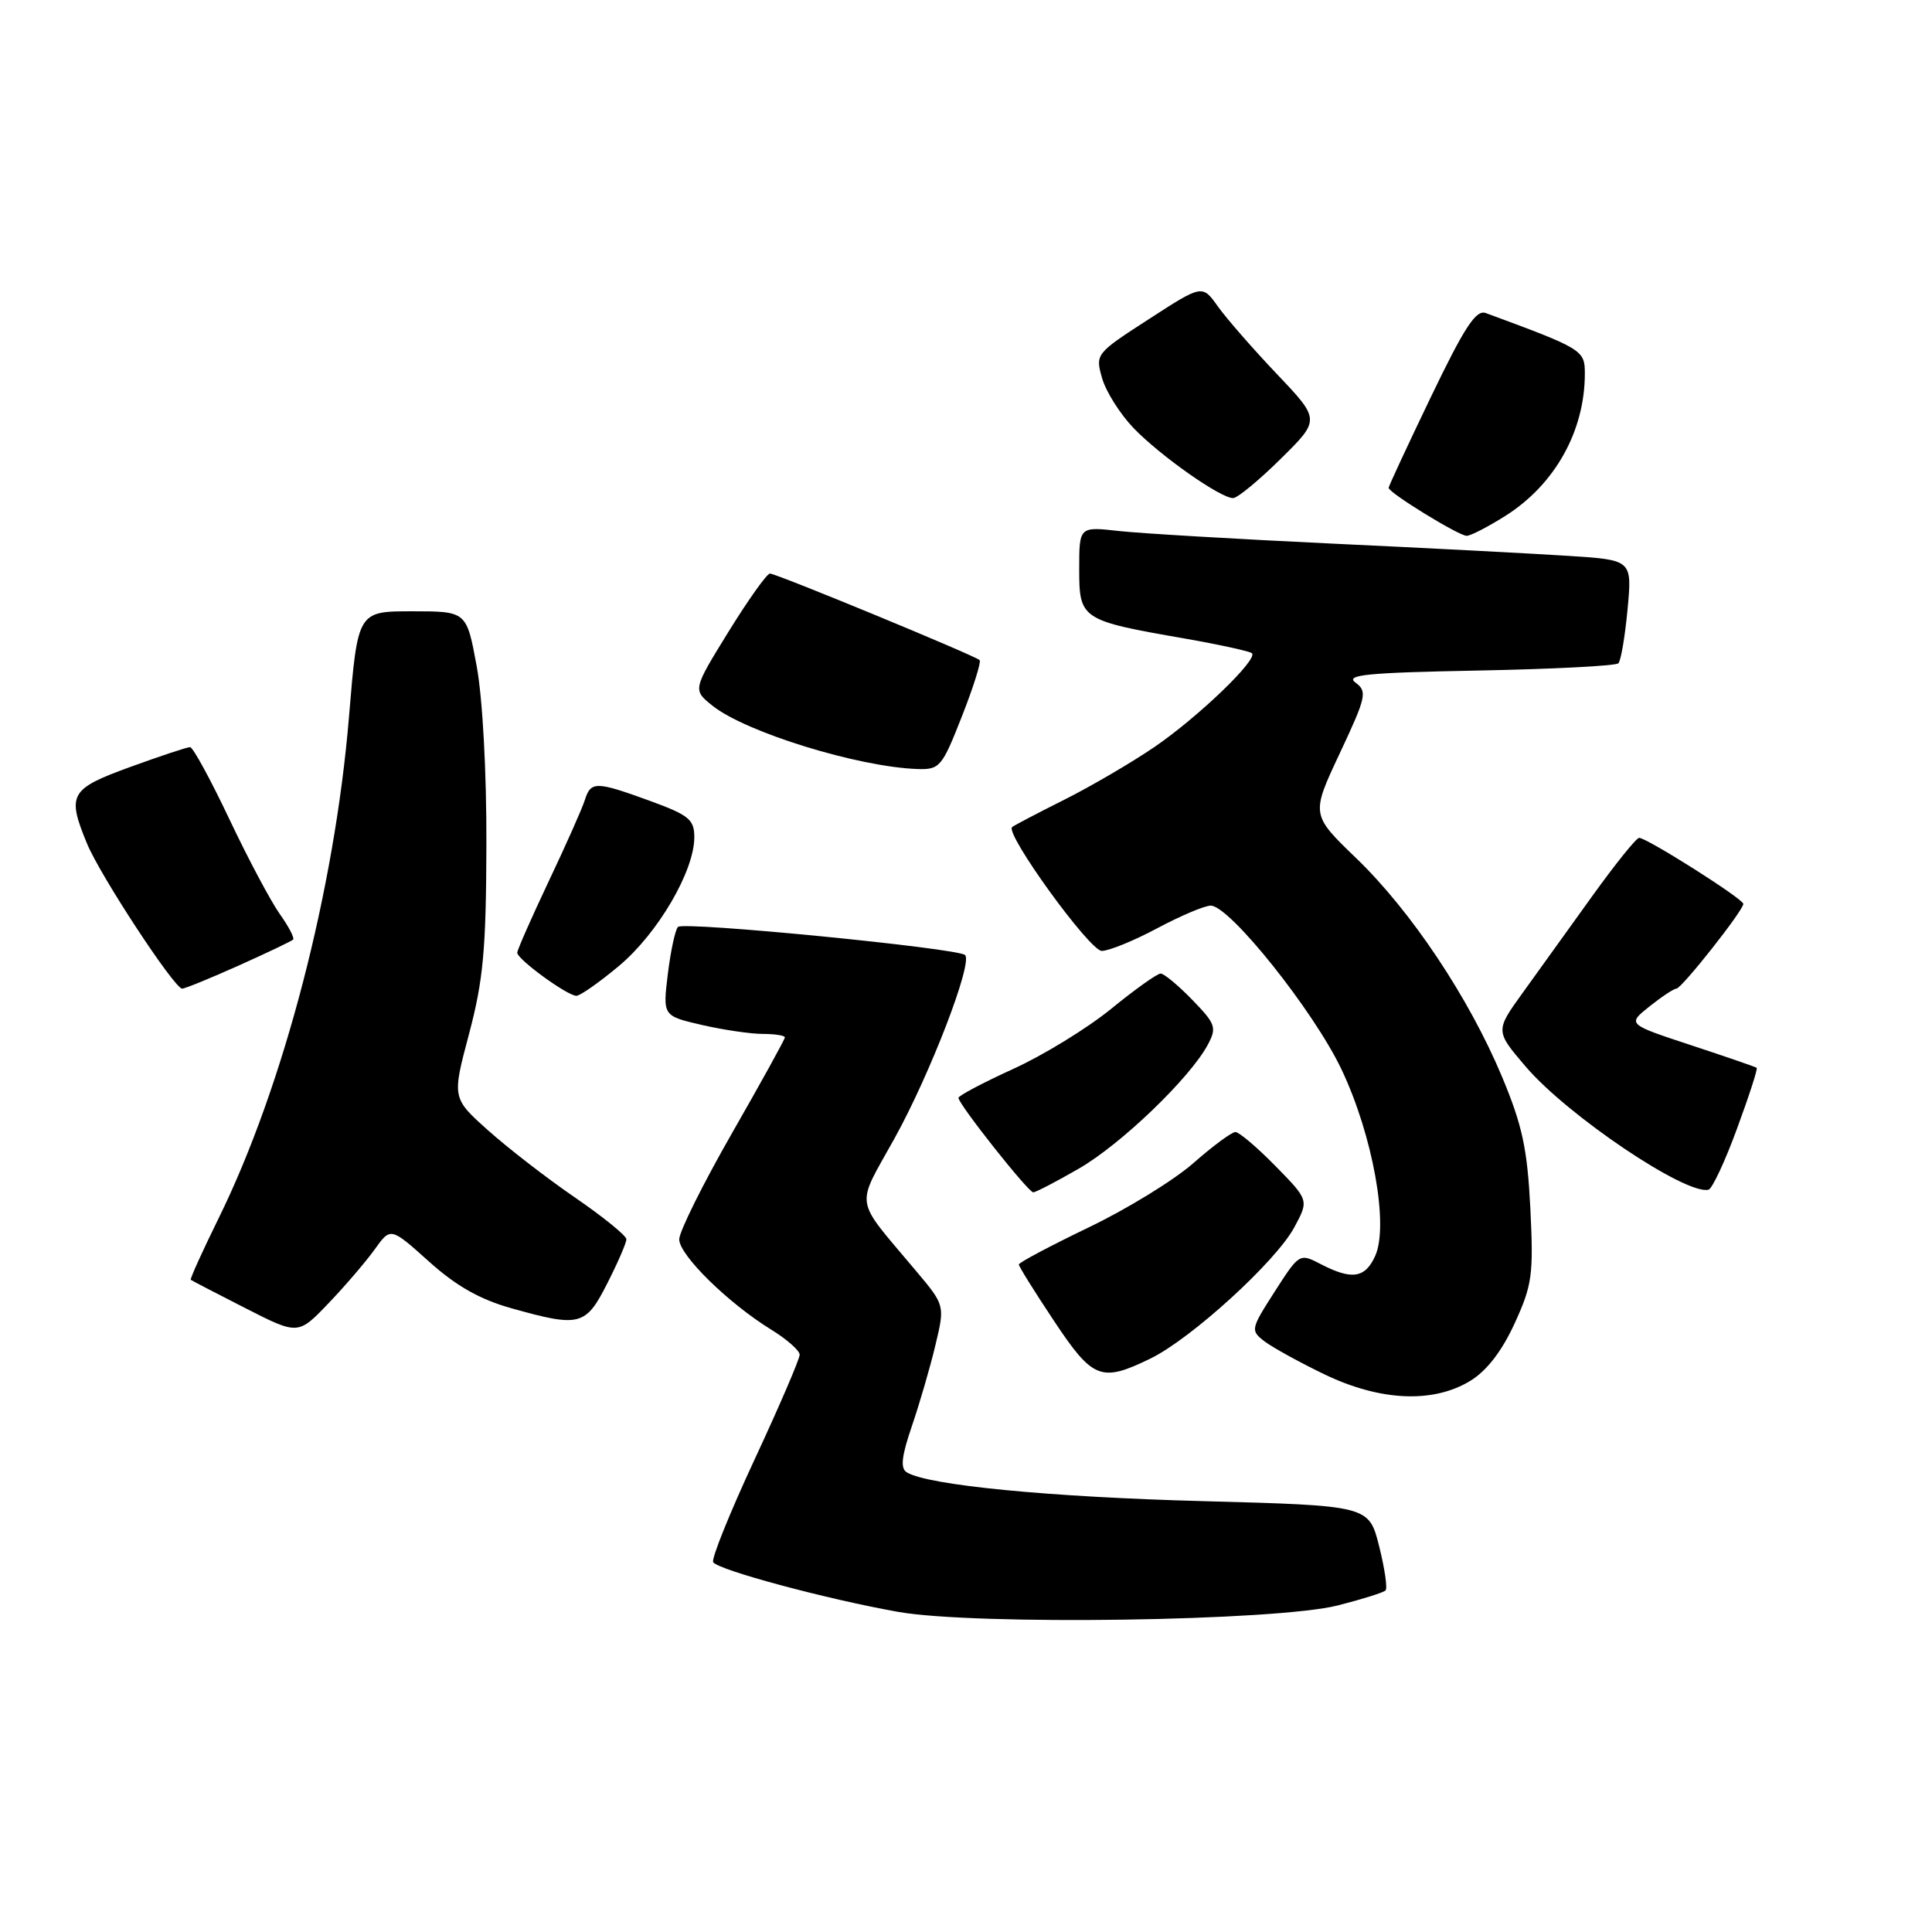 <?xml version="1.0" encoding="UTF-8" standalone="no"?>
<!DOCTYPE svg PUBLIC "-//W3C//DTD SVG 1.1//EN" "http://www.w3.org/Graphics/SVG/1.1/DTD/svg11.dtd" >
<svg xmlns="http://www.w3.org/2000/svg" xmlns:xlink="http://www.w3.org/1999/xlink" version="1.1" viewBox="0 0 256 256">
 <g >
 <path fill="currentColor"
d=" M 177.30 212.72 C 180.48 211.91 183.32 211.02 183.59 210.74 C 183.87 210.46 183.48 207.82 182.74 204.87 C 181.38 199.50 181.38 199.50 159.44 198.91 C 139.03 198.37 122.91 196.80 120.15 195.09 C 119.28 194.56 119.46 192.96 120.84 188.93 C 121.86 185.95 123.26 181.13 123.95 178.23 C 125.21 172.96 125.21 172.96 121.35 168.37 C 113.05 158.47 113.33 160.23 118.54 150.82 C 123.25 142.32 128.92 127.59 127.88 126.55 C 126.97 125.64 90.57 122.07 89.84 122.82 C 89.47 123.19 88.87 126.00 88.49 129.06 C 87.82 134.61 87.82 134.61 92.99 135.81 C 95.83 136.46 99.47 137.00 101.08 137.00 C 102.68 137.00 104.00 137.21 104.00 137.46 C 104.00 137.71 100.85 143.42 97.00 150.14 C 93.15 156.86 90.00 163.20 90.00 164.22 C 90.00 166.30 96.49 172.68 102.20 176.19 C 104.26 177.46 105.95 178.95 105.96 179.50 C 105.97 180.05 103.29 186.29 100.00 193.36 C 96.71 200.43 94.23 206.57 94.50 207.00 C 95.14 208.03 109.59 211.91 119.00 213.58 C 129.23 215.39 169.13 214.81 177.30 212.72 Z  M 194.82 182.97 C 197.01 181.63 199.00 179.05 200.70 175.35 C 203.03 170.26 203.21 168.91 202.78 160.13 C 202.38 152.20 201.72 149.13 199.04 142.71 C 194.65 132.21 187.00 120.75 179.72 113.73 C 173.71 107.94 173.71 107.94 177.52 99.83 C 181.05 92.31 181.20 91.62 179.61 90.45 C 178.20 89.42 181.11 89.13 195.86 88.85 C 205.75 88.66 214.11 88.23 214.44 87.89 C 214.78 87.56 215.32 84.34 215.66 80.74 C 216.27 74.20 216.27 74.20 207.89 73.66 C 203.27 73.36 189.15 72.62 176.50 72.03 C 163.85 71.43 151.14 70.68 148.25 70.36 C 143.00 69.77 143.00 69.77 143.00 75.41 C 143.00 82.05 143.25 82.22 156.94 84.60 C 161.60 85.42 165.63 86.30 165.89 86.56 C 166.71 87.38 158.77 95.01 153.00 98.96 C 149.97 101.03 144.57 104.19 141.00 105.98 C 137.43 107.77 134.32 109.40 134.11 109.59 C 133.14 110.47 144.39 126.00 145.99 126.00 C 146.94 126.00 150.25 124.65 153.34 123.00 C 156.43 121.35 159.62 120.00 160.43 120.00 C 162.93 120.00 174.09 133.97 177.76 141.71 C 181.90 150.43 184.06 162.39 182.21 166.44 C 180.88 169.36 179.12 169.63 175.04 167.52 C 172.19 166.04 172.18 166.05 168.90 171.15 C 165.71 176.13 165.68 176.29 167.56 177.74 C 168.63 178.55 172.20 180.52 175.50 182.11 C 182.88 185.66 189.89 185.98 194.82 182.97 Z  M 152.43 180.02 C 157.83 177.40 169.06 167.16 171.50 162.63 C 173.44 159.03 173.44 159.03 169.01 154.51 C 166.58 152.03 164.18 150.00 163.70 150.00 C 163.21 150.00 160.71 151.85 158.15 154.10 C 155.59 156.36 149.34 160.20 144.25 162.64 C 139.16 165.09 135.00 167.30 135.00 167.55 C 135.00 167.81 137.09 171.17 139.65 175.01 C 144.81 182.78 145.90 183.20 152.43 180.02 Z  M 49.65 165.55 C 51.76 162.60 51.76 162.60 56.83 167.15 C 60.43 170.39 63.58 172.18 67.76 173.35 C 76.84 175.90 77.61 175.70 80.48 170.03 C 81.87 167.30 83.00 164.68 83.00 164.21 C 83.00 163.74 79.96 161.27 76.25 158.72 C 72.54 156.18 67.34 152.16 64.70 149.80 C 59.89 145.50 59.89 145.50 62.15 137.00 C 64.04 129.87 64.41 125.84 64.45 112.00 C 64.48 102.26 63.95 92.53 63.16 88.25 C 61.82 81.00 61.82 81.00 54.61 81.00 C 47.40 81.00 47.40 81.00 46.25 94.90 C 44.36 117.82 37.59 143.90 28.99 161.38 C 26.83 165.78 25.15 169.47 25.28 169.58 C 25.40 169.68 28.65 171.37 32.50 173.33 C 39.50 176.90 39.50 176.90 43.52 172.70 C 45.73 170.39 48.49 167.17 49.65 165.55 Z  M 142.93 154.86 C 148.48 151.68 157.67 142.86 160.04 138.43 C 161.25 136.16 161.09 135.68 157.98 132.48 C 156.13 130.57 154.24 129.00 153.79 129.00 C 153.34 129.00 150.39 131.10 147.24 133.67 C 144.09 136.24 138.24 139.83 134.25 141.64 C 130.26 143.46 127.00 145.19 127.00 145.47 C 127.00 146.31 136.26 158.00 136.91 157.99 C 137.23 157.99 139.95 156.58 142.93 154.86 Z  M 230.16 149.56 C 231.75 145.25 232.93 141.62 232.77 141.49 C 232.62 141.37 228.70 140.02 224.06 138.49 C 215.62 135.71 215.62 135.71 218.56 133.36 C 220.18 132.07 221.78 131.01 222.13 131.00 C 222.82 131.00 231.00 120.64 231.00 119.77 C 231.00 119.11 218.18 110.99 217.19 111.02 C 216.81 111.04 214.03 114.50 211.00 118.71 C 207.97 122.93 203.84 128.68 201.81 131.49 C 198.12 136.60 198.12 136.60 202.18 141.35 C 207.73 147.84 223.43 158.40 226.39 157.64 C 226.88 157.51 228.58 153.88 230.16 149.56 Z  M 82.04 127.97 C 87.17 123.67 92.00 115.42 92.00 110.94 C 92.00 108.59 91.29 108.01 86.15 106.13 C 78.93 103.50 78.29 103.50 77.49 106.02 C 77.14 107.13 74.99 111.97 72.71 116.77 C 70.44 121.57 68.56 125.83 68.54 126.23 C 68.49 127.07 75.07 131.88 76.36 131.95 C 76.83 131.98 79.39 130.19 82.04 127.97 Z  M 31.63 127.94 C 35.38 126.26 38.63 124.71 38.84 124.50 C 39.05 124.29 38.24 122.75 37.05 121.08 C 35.87 119.41 32.86 113.76 30.38 108.52 C 27.90 103.28 25.56 99.00 25.19 99.00 C 24.81 98.99 21.24 100.18 17.25 101.63 C 9.25 104.54 8.84 105.26 11.53 111.78 C 13.26 115.99 23.11 131.00 24.14 131.00 C 24.51 131.00 27.88 129.62 31.63 127.94 Z  M 127.45 94.94 C 128.98 91.06 130.03 87.70 129.81 87.47 C 129.20 86.87 102.88 76.00 102.02 76.00 C 101.62 76.00 99.15 79.47 96.53 83.71 C 91.78 91.41 91.78 91.41 94.42 93.52 C 98.83 97.04 113.76 101.64 121.59 101.90 C 124.52 101.99 124.83 101.62 127.45 94.94 Z  M 199.48 68.35 C 206.04 64.20 210.00 57.11 210.00 49.50 C 210.00 46.39 209.72 46.22 196.87 41.48 C 195.58 41.00 194.05 43.35 189.62 52.56 C 186.53 58.99 184.00 64.43 184.00 64.64 C 184.00 65.29 193.30 71.00 194.34 71.00 C 194.86 71.00 197.17 69.81 199.48 68.35 Z  M 169.69 60.81 C 174.95 55.62 174.95 55.62 169.19 49.56 C 166.03 46.23 162.51 42.20 161.37 40.60 C 159.31 37.70 159.31 37.70 152.21 42.30 C 145.17 46.85 145.12 46.92 146.04 50.13 C 146.55 51.91 148.44 54.89 150.23 56.75 C 153.79 60.43 161.71 66.00 163.39 66.00 C 163.97 66.00 166.80 63.66 169.69 60.81 Z "/>
</g>
</svg>